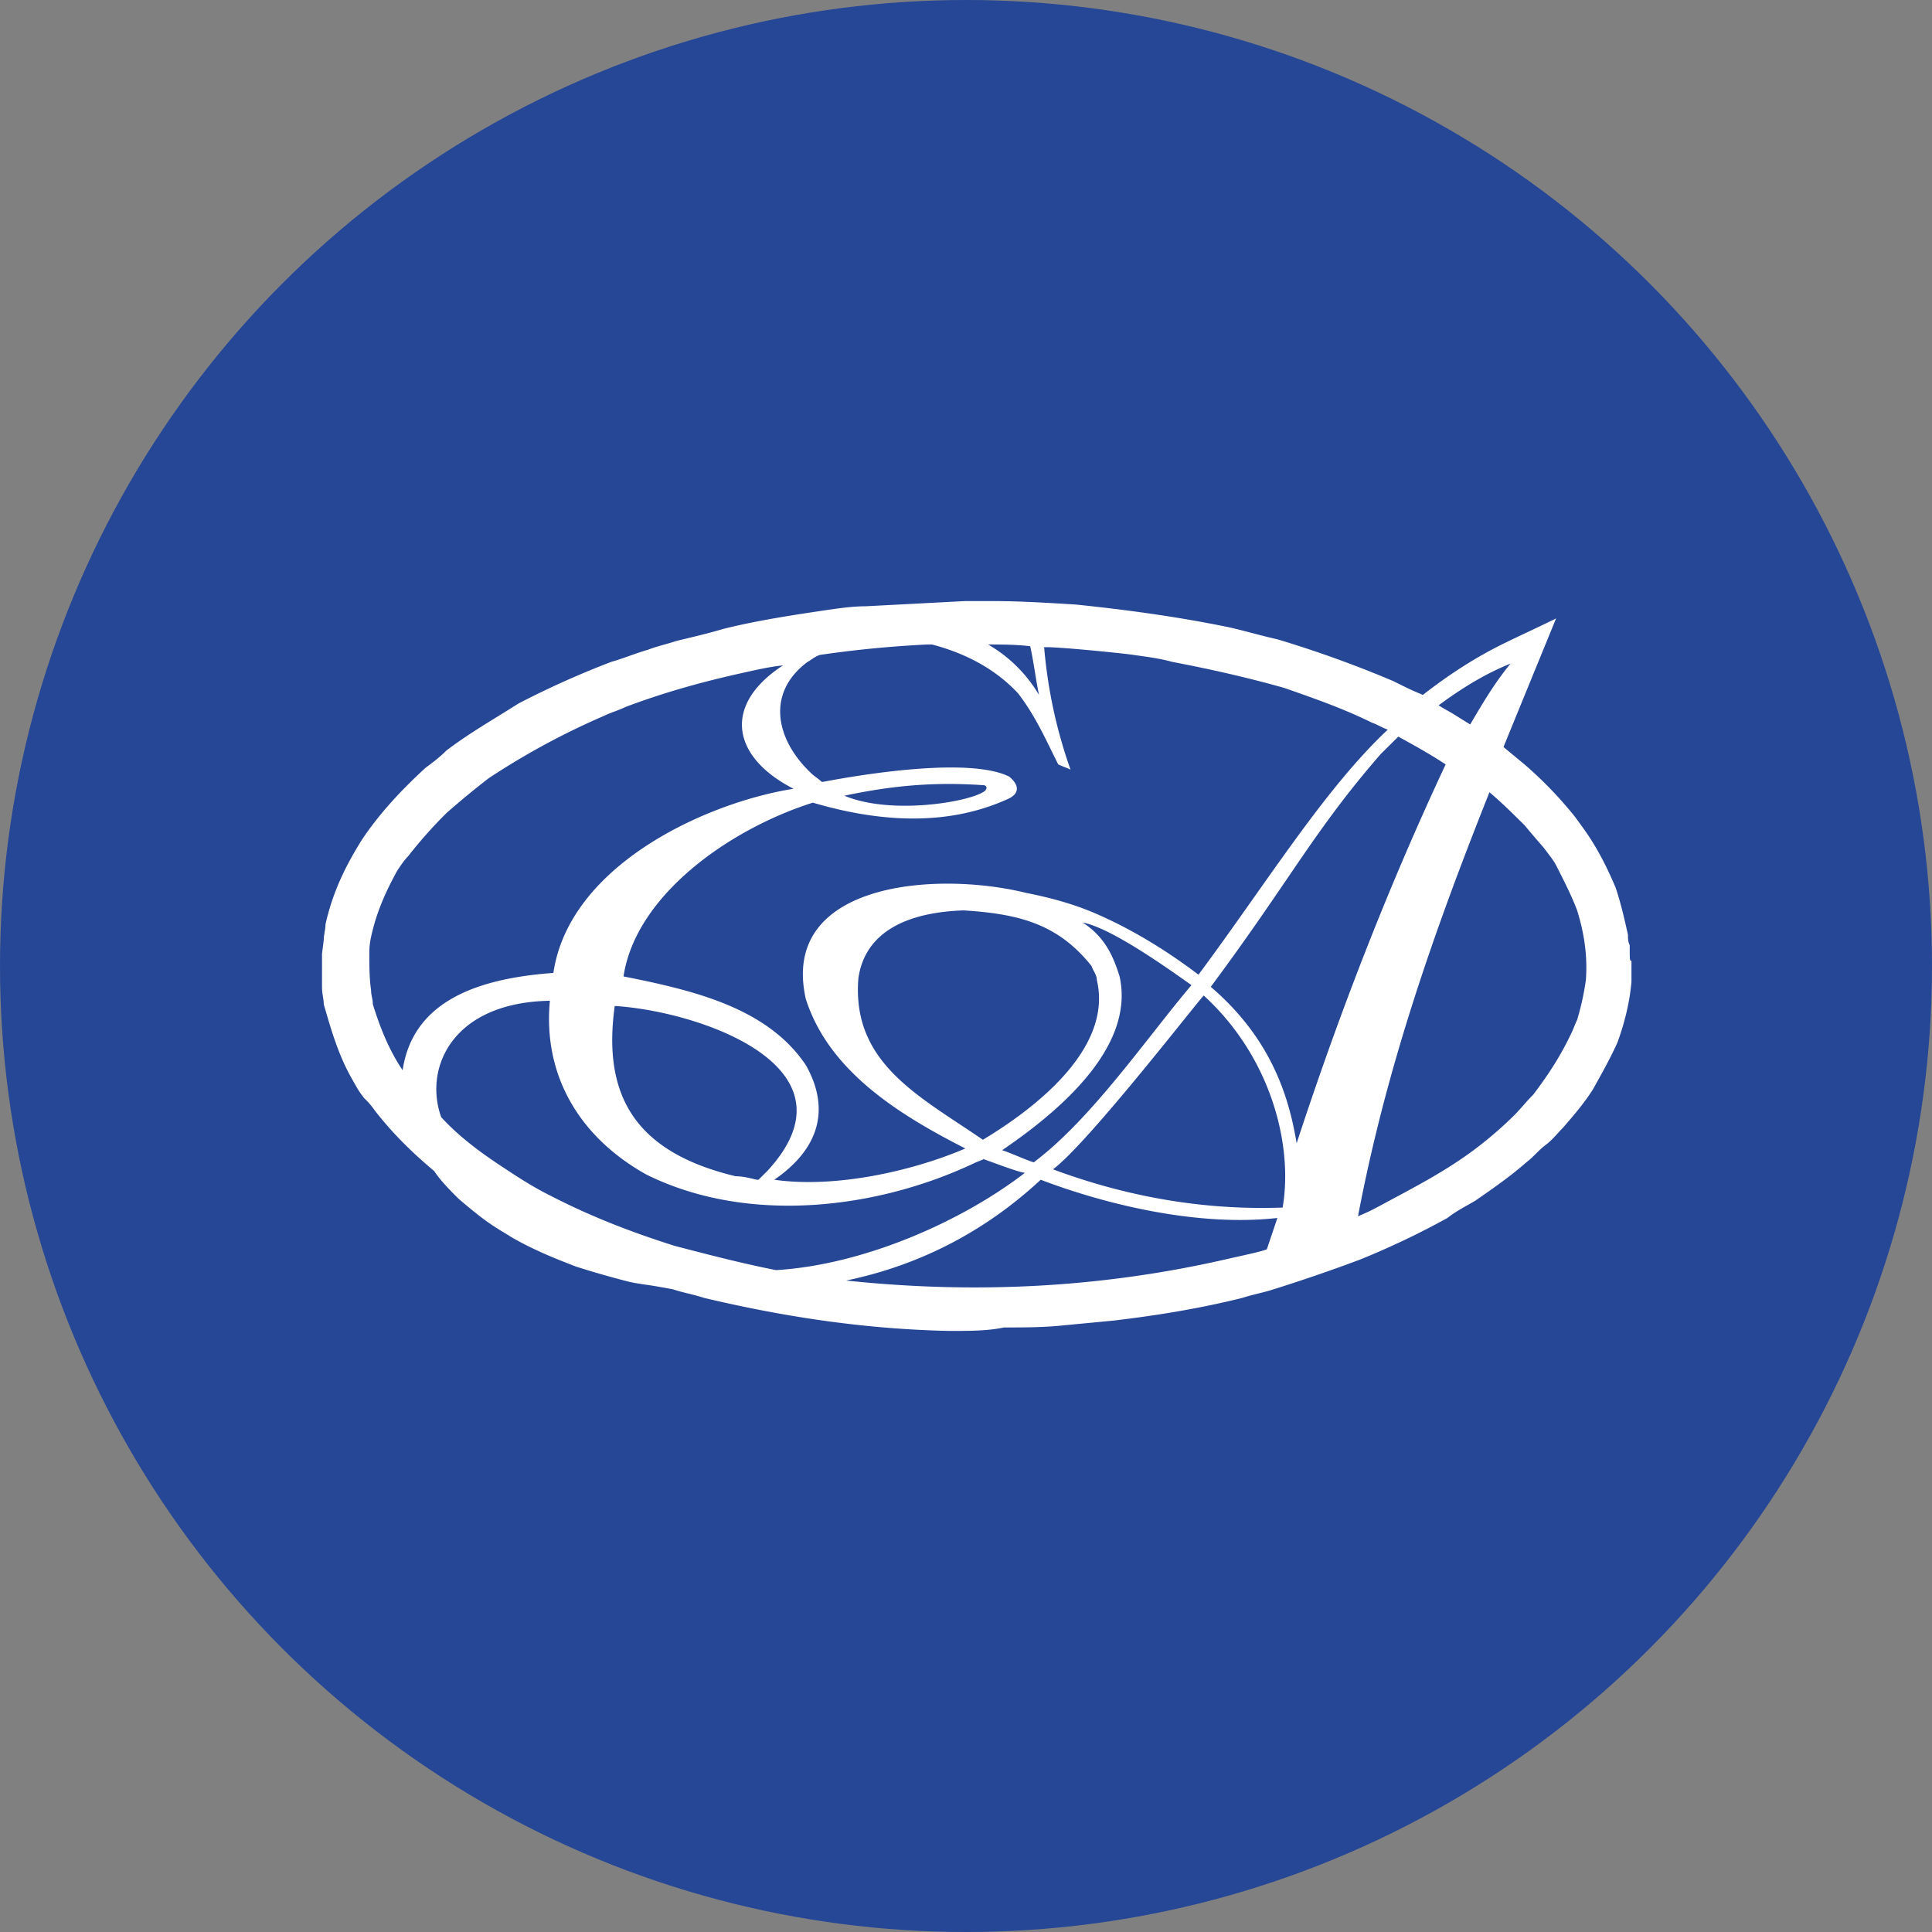 <svg width="90" height="90" fill="none" xmlns="http://www.w3.org/2000/svg"><rect width="100%" height="100%" fill="#808080" stroke="none"/><circle cx="45" cy="45" r="45" fill="#264796"/><path fill-rule="evenodd" clip-rule="evenodd" d="M48.399 32.371a6.555 6.555 0 0 0-2.368-2.347c.653 0 1.306 0 1.96.08.163.73.245 1.458.408 2.267 0 0 0-.08 0 0Zm20.088 1.377-.653-.405c-.245-.162-.572-.324-.817-.486.98-.728 2.124-1.457 3.349-1.943-.736.89-1.307 1.862-1.879 2.834Zm-29.152 3.319c2.286-.486 4.246-.648 6.532-.486.164.08.082.243-.081.324-.817.486-4.328 1.052-6.451.162Zm-20.579 12.79c-.653-.971-1.061-2.024-1.388-3.076 0-.243-.081-.405-.081-.648-.082-.566-.082-1.133-.082-1.78 0-.405.082-.73.163-1.053.245-.971.653-1.862 1.143-2.752.164-.243.327-.486.49-.648a21.286 21.286 0 0 1 1.797-2.024 41.392 41.392 0 0 1 1.96-1.619 34.588 34.588 0 0 1 5.39-2.914c.326-.162.652-.243.98-.405 1.714-.648 3.429-1.133 5.225-1.538.735-.162 1.389-.324 2.124-.405-2.858 1.862-2.369 4.29.49 5.748-4.084.648-10.453 3.562-11.188 8.58-3.348.244-6.533 1.215-7.023 4.534Zm27.03 3.238c-2.94-2.024-6.125-3.562-5.798-7.528.327-2.267 2.45-3.077 4.9-3.157 2.613.161 4.41.647 5.96 2.59.082.243.246.405.246.648.735 3.076-2.613 5.828-5.308 7.447Zm14.617.162c-.327-1.943-1.062-4.776-4.001-7.286 3.674-4.938 4.817-7.285 7.92-10.847l.817-.81c.735.405 1.47.81 2.205 1.295-2.695 5.748-4.981 11.658-6.941 17.648Zm-12.25.89c-.489-.161-.979-.404-1.469-.566 2.613-1.781 6.206-4.776 5.471-8.095-.326-1.053-.735-1.862-1.715-2.51 1.307.243 3.92 2.105 5.063 2.915-2.123 2.509-4.654 6.233-7.35 8.257Zm-12.901.81c-.327-.08-.654-.162-.98-.162-4.736-1.133-6.206-3.805-5.635-7.933 3.92.243 11.596 2.833 7.105 7.69l-.409.405h-.081Zm.816 0c2.123-1.457 2.613-3.319 1.47-5.343-1.796-2.671-5.226-3.48-8.492-4.128.571-3.805 4.98-6.881 8.819-8.095 3.021.89 6.206 1.133 9.064-.162.572-.243.572-.648.082-1.053-1.797-.89-6.533-.162-8.656.243h-.082c-.163-.162-.327-.243-.49-.405-1.633-1.538-2.123-3.724-.163-5.18.163-.082.327-.244.571-.325a51.88 51.88 0 0 1 4.982-.485h.245c1.551.405 2.94 1.133 4.001 2.267.817 1.052 1.307 2.185 1.878 3.319.164.08.409.161.572.242a22.679 22.679 0 0 1-1.225-5.666c-.408-.162 3.675.243 4.165.323.571.081 1.224.162 1.796.324 1.715.324 3.512.729 5.226 1.215 1.388.485 2.777.971 4.083 1.619.245.08.49.242.735.323-2.94 2.753-5.634 7.124-8.819 11.415-1.388-1.053-2.94-2.024-4.573-2.753-1.062-.485-2.205-.81-3.43-1.052-4.246-1.052-11.514-.486-10.289 4.938 1.062 3.32 4.247 5.343 7.431 6.962-2.45 1.052-6.043 1.862-8.9 1.457Zm12.984-.486c1.633-1.214 6.696-7.771 7.023-8.095 3.185 2.915 4.165 7.043 3.675 9.876-4.41.162-8.085-.81-10.698-1.78Zm14.209 2.186c1.307-6.88 3.511-13.195 6.124-19.752.572.486 1.062.971 1.634 1.538.408.486.408.486.898 1.052.49.648.49.648.653.972.327.647.654 1.295.899 1.943.326 1.052.49 2.104.408 3.238a12.464 12.464 0 0 1-.408 1.861c-.082.162-.164.405-.245.567-.49 1.053-1.062 1.943-1.797 2.914-.327.324-.572.648-.898.972a17.597 17.597 0 0 1-2.695 2.186c-.98.647-2.041 1.214-3.103 1.78-.898.486-.898.486-1.47.73Zm-27.111 2.51c-1.633-.324-3.185-.729-4.736-1.134-2.042-.647-3.92-1.376-5.798-2.347-.817-.405-1.552-.89-2.287-1.377-.98-.647-1.96-1.376-2.776-2.266-.817-2.267.49-5.343 5.063-5.424-.327 3.4 1.306 6.314 4.491 8.095 4.736 2.348 10.78 1.62 15.352-.566.408-.162.408-.162.327-.162.245.08 1.715.647 1.96.647-2.94 2.267-7.513 4.29-11.596 4.534Zm3.266.485c3.512-.728 6.533-2.347 9.065-4.695 3.184 1.214 7.43 2.186 11.024 1.781l-.49 1.457c-.164.081-.898.243-1.633.405-5.88 1.376-11.841 1.7-17.966 1.052ZM44.234 62c-3.92-.081-7.676-.648-11.432-1.538-.49-.162-.98-.243-1.47-.405-.898-.162-.898-.162-1.47-.243-.49-.08-.49-.08-1.388-.324a41.56 41.56 0 0 1-1.633-.485c-1.062-.405-2.042-.81-3.022-1.376-.245-.162-.408-.243-.653-.405-.653-.405-1.225-.89-1.797-1.376-.408-.405-.816-.81-1.143-1.296-1.061-.89-1.96-1.78-2.776-2.833a3.526 3.526 0 0 0-.49-.567c-.245-.323-.245-.323-.653-1.052-.572-1.052-.899-2.186-1.225-3.319 0-.243-.082-.486-.082-.81V44.433l.082-.647c0-.243.081-.486.081-.729.327-1.457.899-2.671 1.715-3.967.817-1.214 1.797-2.266 2.94-3.319.327-.242.653-.485.98-.81 1.061-.809 2.205-1.456 3.348-2.185a41.446 41.446 0 0 1 4.328-1.943c.572-.162 1.143-.404 1.715-.566.408-.162.816-.243 1.306-.405.654-.162 1.388-.324 2.205-.567 1.633-.405 3.267-.647 4.9-.89.571-.081 1.143-.162 1.715-.162L44.969 28h1.225c1.307 0 2.613.081 3.92.162 2.368.243 4.736.567 7.104 1.052.735.162 1.552.405 2.287.567a52.676 52.676 0 0 1 5.39 1.943c.816.405.816.405 1.388.647 1.143-.89 2.368-1.7 3.674-2.347.817-.405 1.715-.81 2.532-1.215-2.287 5.586-2.287 5.586-2.45 5.991l.98.81a18.587 18.587 0 0 1 1.796 1.78c.49.567.49.567.898 1.134.654.89 1.144 1.862 1.552 2.833.245.729.408 1.457.572 2.186 0 .162 0 .324.081.486 0 .728 0 .728.082.728v.972c-.082.971-.327 1.942-.653 2.833-.327.729-.735 1.457-1.143 2.186-.409.647-.899 1.214-1.389 1.78-.245.243-.49.567-.816.81-.327.243-.572.567-.899.81-.734.647-1.551 1.214-2.368 1.78-.408.243-.898.486-1.306.81a37.634 37.634 0 0 1-4.083 1.943 77.96 77.96 0 0 1-4.002 1.376c-.49.162-.98.243-1.47.405-1.96.486-3.92.81-5.96 1.052-.817.081-1.716.162-2.532.243-.898.081-1.715.081-2.613.081-.735.162-1.633.162-2.532.162Z" fill="#fff"/></svg>